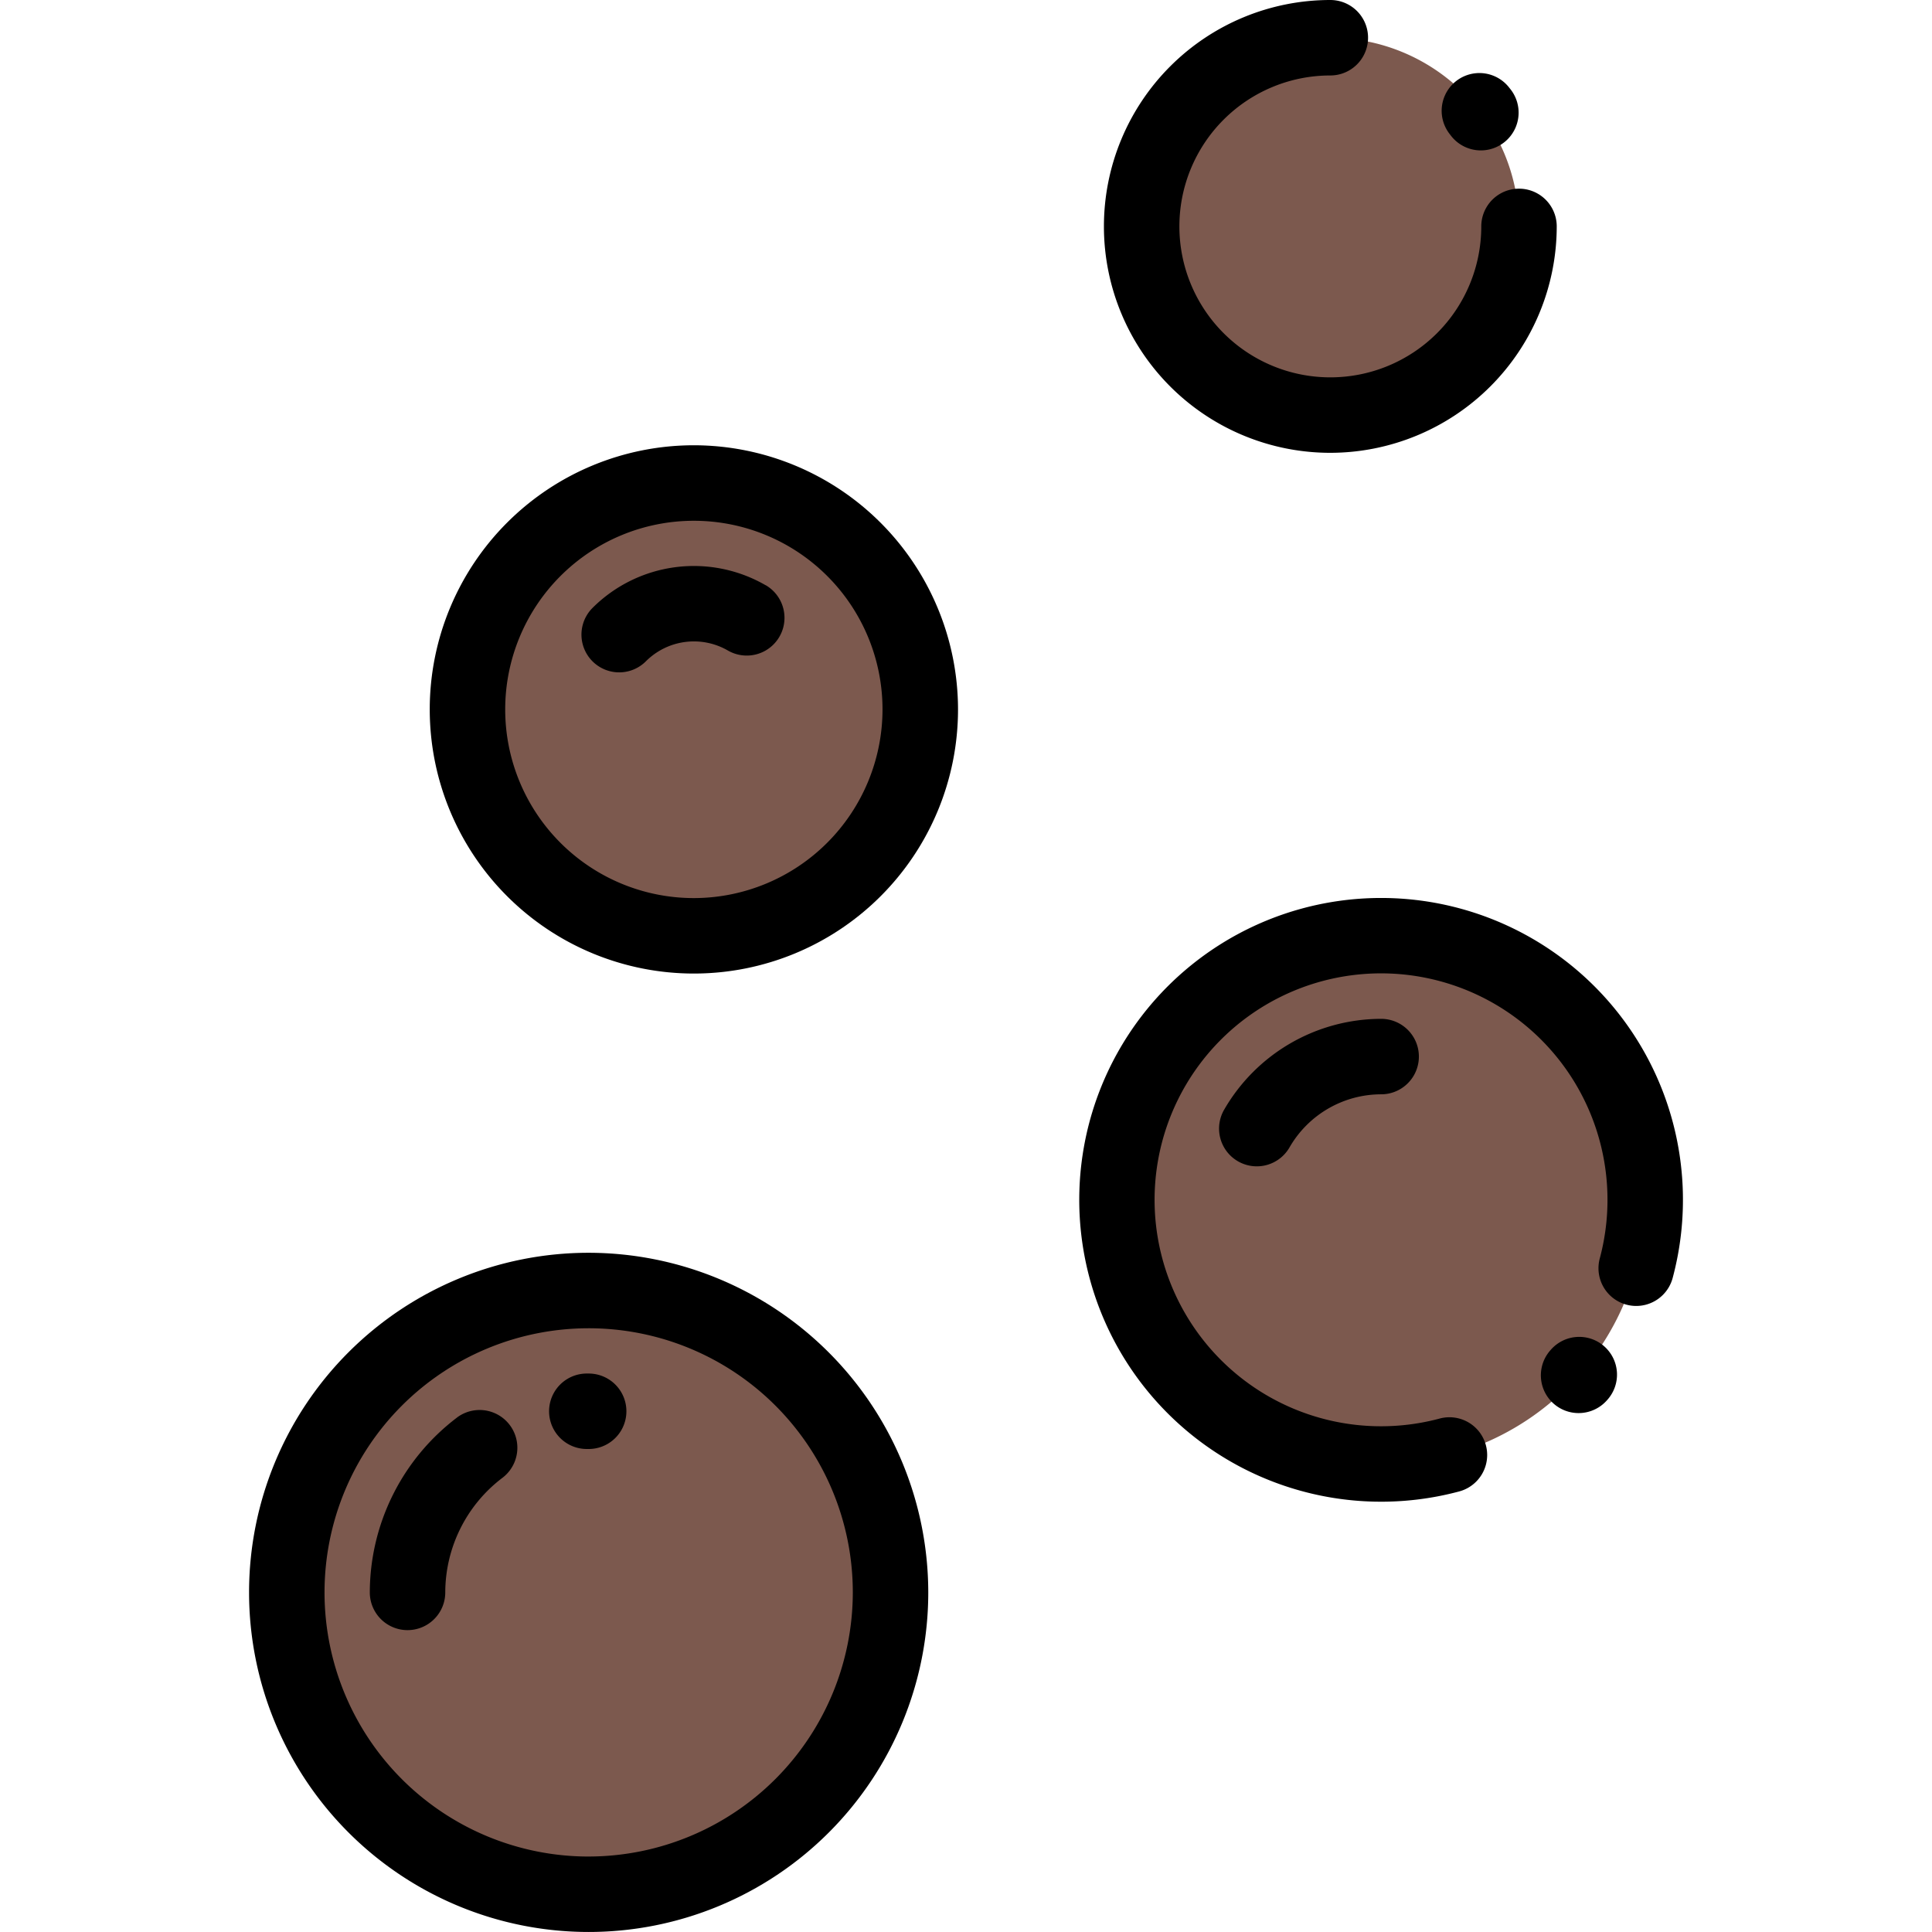 <svg xmlns="http://www.w3.org/2000/svg" xmlns:xlink="http://www.w3.org/1999/xlink" width="85" height="85" viewBox="0 0 85 85">
  <defs>
    <clipPath id="clip-path">
      <rect id="Rectángulo_35798" data-name="Rectángulo 35798" width="85" height="85" transform="translate(285 1161)" fill="#fff" stroke="#707070" stroke-width="1"/>
    </clipPath>
  </defs>
  <g id="Grupo_176401" data-name="Grupo 176401" transform="translate(-1073 -1038)">
    <g id="Enmascarar_grupo_264" data-name="Enmascarar grupo 264" transform="translate(788 -123)" clip-path="url(#clip-path)">
      <g id="bolas-de-choco" transform="translate(295.957 1161)">
        <g id="Grupo_176131" data-name="Grupo 176131" transform="translate(1.66 1.66)">
          <path id="Trazado_125593" data-name="Trazado 125593" d="M13.945,49.273A13.281,13.281,0,1,0,.664,35.992,13.307,13.307,0,0,0,13.945,49.273Zm0,0" transform="translate(-0.664 32.406)" fill="#7c594e" fill-rule="evenodd"/>
          <path id="Trazado_125594" data-name="Trazado 125594" d="M26.895,39.711A11.621,11.621,0,1,0,15.273,28.09,11.644,11.644,0,0,0,26.895,39.711Zm0,0" transform="translate(21.25 23.043)" fill="#7c594e" fill-rule="evenodd"/>
          <path id="Trazado_125595" data-name="Trazado 125595" d="M13.805,28.422a9.961,9.961,0,1,0-9.961-9.961A9.98,9.98,0,0,0,13.805,28.422Zm0,0" transform="translate(4.106 11.09)" fill="#7c594e" fill-rule="evenodd"/>
          <path id="Trazado_125596" data-name="Trazado 125596" d="M24.009,17.266a8.3,8.3,0,1,0-8.3-8.3A8.317,8.317,0,0,0,24.009,17.266Zm0,0" transform="translate(21.903 -0.664)" fill="#7c594e" fill-rule="evenodd"/>
        </g>
        <path id="Trazado_125597" data-name="Trazado 125597" d="M14.941,22.047A14.941,14.941,0,1,0,29.883,36.988,14.959,14.959,0,0,0,14.941,22.047Zm0,26.563A11.621,11.621,0,1,1,26.563,36.988,11.634,11.634,0,0,1,14.941,48.609Zm0,0" transform="translate(0 33.07)"/>
        <path id="Trazado_125598" data-name="Trazado 125598" d="M5.957,25.149a9.678,9.678,0,0,0-3.832,7.689,1.66,1.66,0,0,0,3.32,0A6.34,6.34,0,0,1,7.956,27.8a1.66,1.66,0,0,0-2-2.652Zm0,0" transform="translate(3.188 37.221)"/>
        <path id="Trazado_125599" data-name="Trazado 125599" d="M27.891,15.8a13.281,13.281,0,1,0,3.437,26.11,1.66,1.66,0,1,0-.859-3.207,9.963,9.963,0,1,1,7.043-7.043,1.66,1.66,0,0,0,3.207.859A13.281,13.281,0,0,0,27.891,15.8Zm0,0" transform="translate(21.914 23.707)"/>
        <path id="Trazado_125600" data-name="Trazado 125600" d="M17.3,21.914a1.66,1.66,0,1,0,2.875,1.66A4.66,4.66,0,0,1,24.2,21.25a1.66,1.66,0,1,0,0-3.32,7.991,7.991,0,0,0-6.9,3.984Zm0,0" transform="translate(25.608 26.895)"/>
        <path id="Trazado_125601" data-name="Trazado 125601" d="M14.8,7.836A11.621,11.621,0,1,0,26.422,19.457,11.634,11.634,0,0,0,14.8,7.836Zm0,19.922a8.3,8.3,0,1,1,8.3-8.3A8.31,8.31,0,0,1,14.8,27.758Zm0,0" transform="translate(4.77 11.754)"/>
        <path id="Trazado_125602" data-name="Trazado 125602" d="M13.951,10.806a6.31,6.31,0,0,0-7.615,1,1.66,1.66,0,1,0,2.348,2.348,2.988,2.988,0,0,1,3.608-.475,1.66,1.66,0,0,0,1.66-2.876Zm0,0" transform="translate(8.775 14.941)"/>
        <path id="Trazado_125603" data-name="Trazado 125603" d="M25.005,19.922a9.973,9.973,0,0,0,9.961-9.961,1.66,1.66,0,0,0-3.32,0A6.641,6.641,0,1,1,25.005,3.32a1.66,1.66,0,0,0,0-3.32,9.961,9.961,0,0,0,0,19.922Zm0,0" transform="translate(22.567)"/>
        <path id="Trazado_125604" data-name="Trazado 125604" d="M21.386,4.028a1.66,1.66,0,0,0,2.653-2l-.079-.1a1.66,1.66,0,0,0-2.623,2.036Zm0,0" transform="translate(31.482 1.928)"/>
        <path id="Trazado_125605" data-name="Trazado 125605" d="M7.014,24.172H6.922a1.66,1.66,0,0,0,.023,3.32h.07a1.66,1.66,0,0,0,0-3.32Zm0,0" transform="translate(7.927 36.258)"/>
        <path id="Trazado_125606" data-name="Trazado 125606" d="M25.525,23.946a1.661,1.661,0,0,0-2.344.138l-.031.035a1.66,1.66,0,0,0,2.489,2.2l.024-.027A1.66,1.66,0,0,0,25.525,23.946Zm0,0" transform="translate(34.101 35.29)"/>
      </g>
    </g>
  </g>
</svg>
